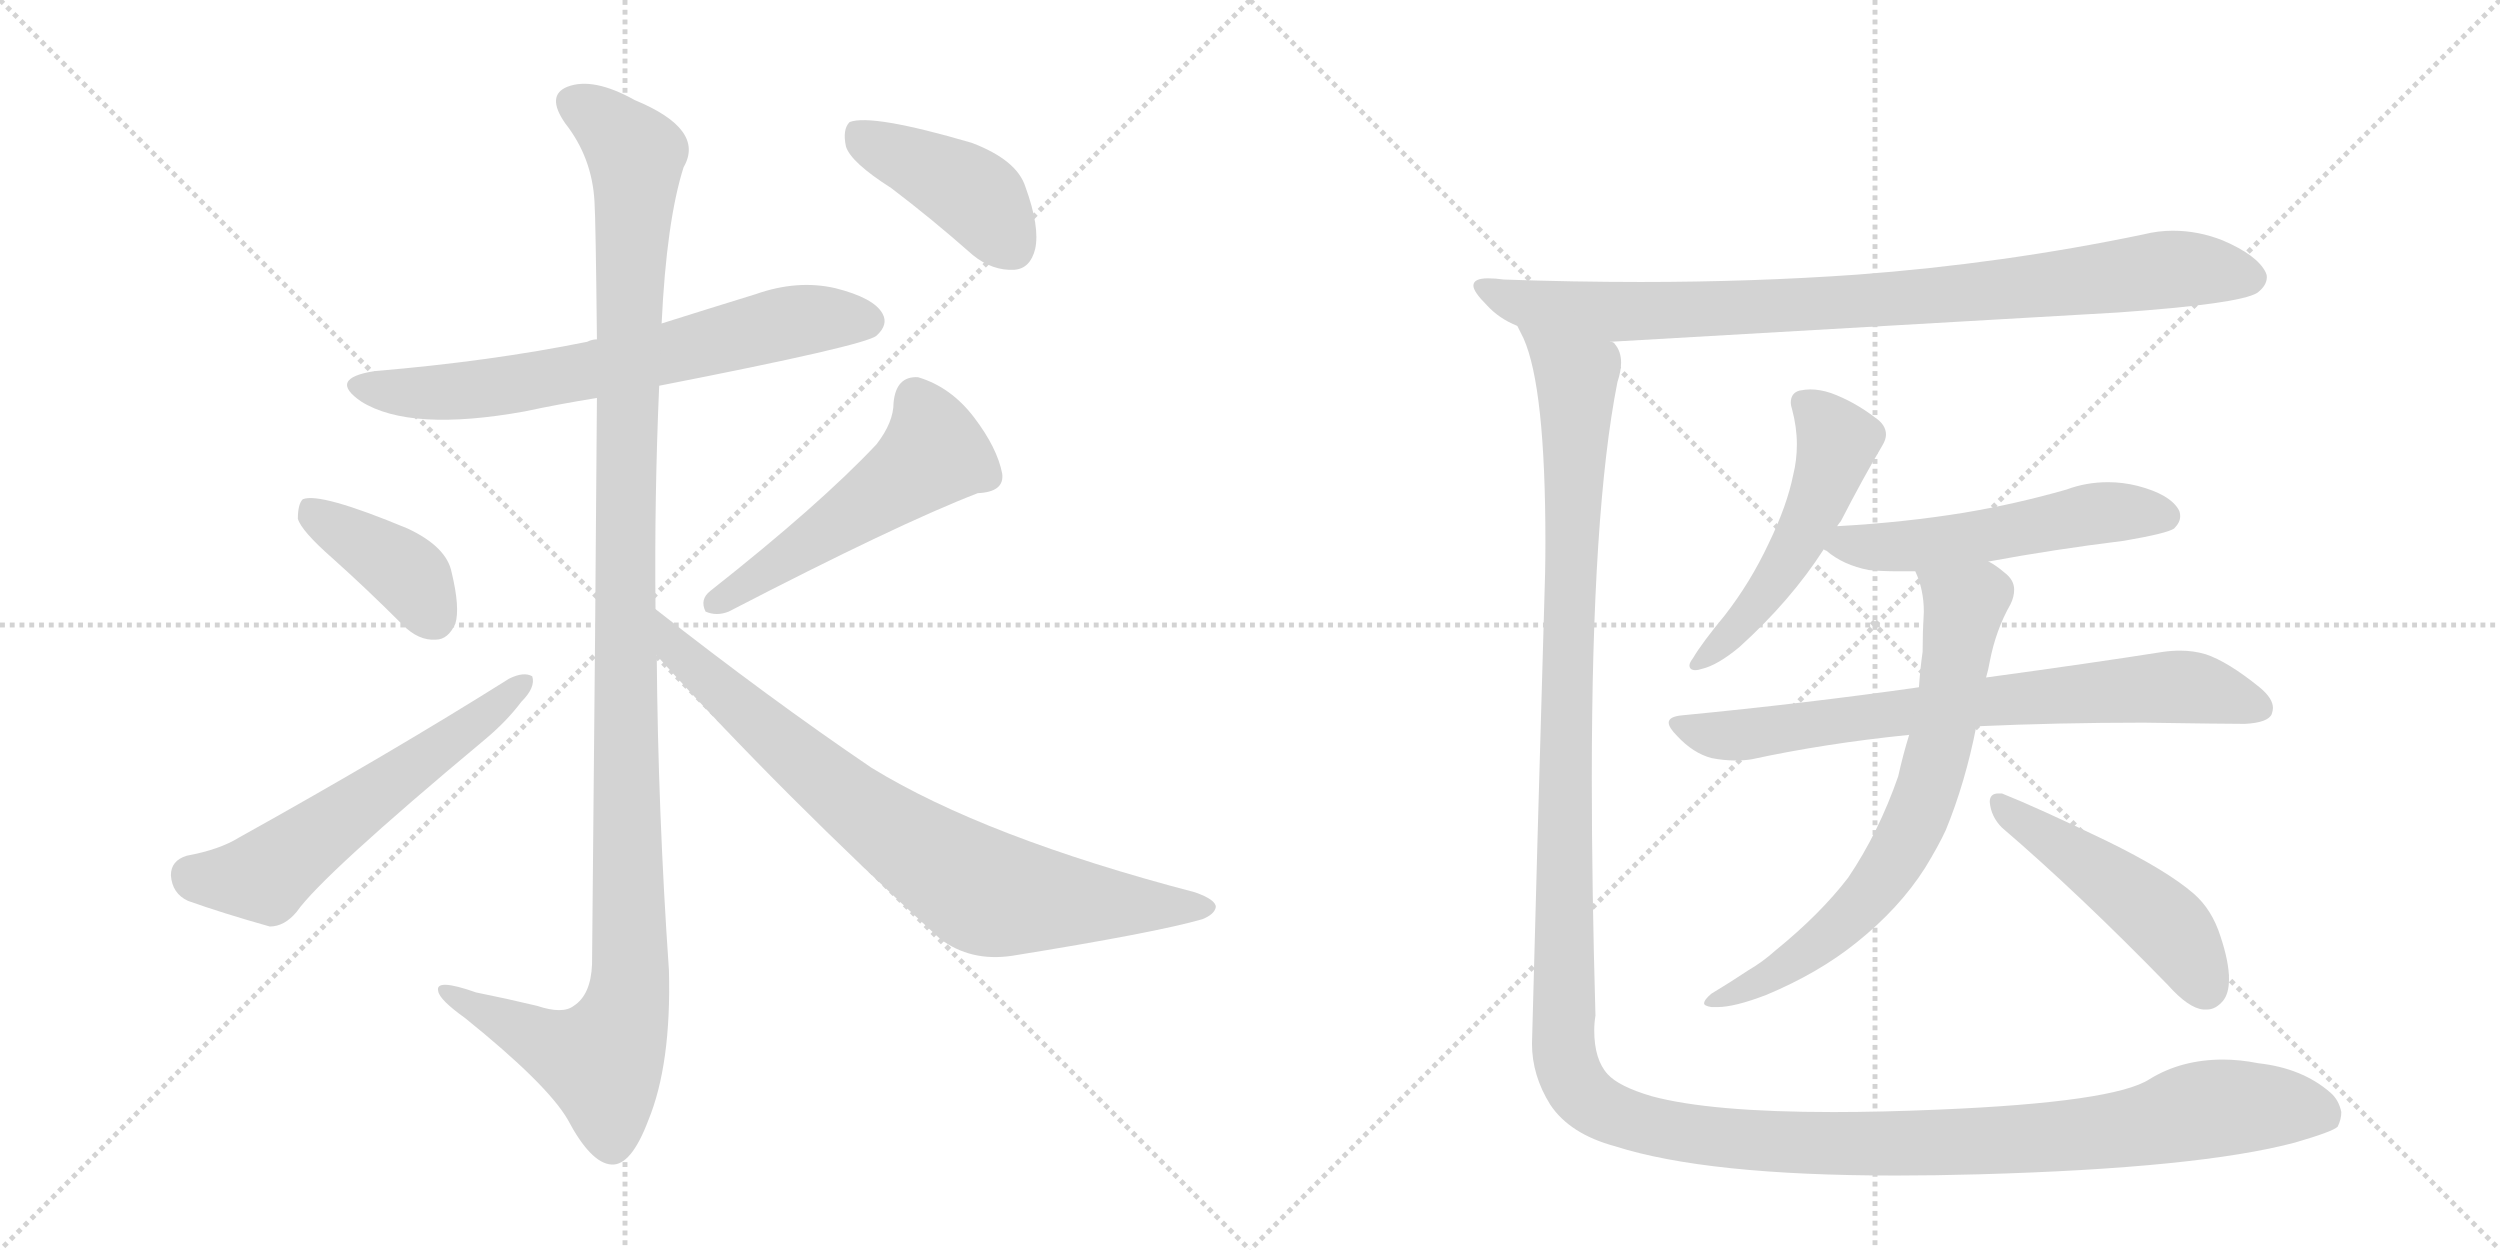 <svg version="1.1" viewBox="0 0 2048 1024" xmlns="http://www.w3.org/2000/svg">
  <g stroke="lightgray" stroke-dasharray="1,1" stroke-width="1" transform="scale(4, 4)">
    <line x1="0" y1="0" x2="256" y2="256"></line>
    <line x1="256" y1="0" x2="0" y2="256"></line>
    <line x1="128" y1="0" x2="128" y2="256"></line>
    <line x1="0" y1="128" x2="256" y2="128"></line>
    <line x1="256" y1="0" x2="512" y2="256"></line>
    <line x1="512" y1="0" x2="256" y2="256"></line>
    <line x1="384" y1="0" x2="384" y2="256"></line>
    <line x1="256" y1="128" x2="512" y2="128"></line>
  </g>
<g transform="scale(1, -1) translate(0, -850)">
   <style type="text/css">
    @keyframes keyframes0 {
      from {
       stroke: black;
       stroke-dashoffset: 675;
       stroke-width: 128;
       }
       69% {
       animation-timing-function: step-end;
       stroke: black;
       stroke-dashoffset: 0;
       stroke-width: 128;
       }
       to {
       stroke: black;
       stroke-width: 1024;
       }
       }
       #make-me-a-hanzi-animation-0 {
         animation: keyframes0 0.799s both;
         animation-delay: 0s;
         animation-timing-function: linear;
       }
    @keyframes keyframes1 {
      from {
       stroke: black;
       stroke-dashoffset: 1209;
       stroke-width: 128;
       }
       80% {
       animation-timing-function: step-end;
       stroke: black;
       stroke-dashoffset: 0;
       stroke-width: 128;
       }
       to {
       stroke: black;
       stroke-width: 1024;
       }
       }
       #make-me-a-hanzi-animation-1 {
         animation: keyframes1 1.234s both;
         animation-delay: 0.799s;
         animation-timing-function: linear;
       }
    @keyframes keyframes2 {
      from {
       stroke: black;
       stroke-dashoffset: 396;
       stroke-width: 128;
       }
       56% {
       animation-timing-function: step-end;
       stroke: black;
       stroke-dashoffset: 0;
       stroke-width: 128;
       }
       to {
       stroke: black;
       stroke-width: 1024;
       }
       }
       #make-me-a-hanzi-animation-2 {
         animation: keyframes2 0.572s both;
         animation-delay: 2.033s;
         animation-timing-function: linear;
       }
    @keyframes keyframes3 {
      from {
       stroke: black;
       stroke-dashoffset: 584;
       stroke-width: 128;
       }
       66% {
       animation-timing-function: step-end;
       stroke: black;
       stroke-dashoffset: 0;
       stroke-width: 128;
       }
       to {
       stroke: black;
       stroke-width: 1024;
       }
       }
       #make-me-a-hanzi-animation-3 {
         animation: keyframes3 0.725s both;
         animation-delay: 2.605s;
         animation-timing-function: linear;
       }
    @keyframes keyframes4 {
      from {
       stroke: black;
       stroke-dashoffset: 519;
       stroke-width: 128;
       }
       63% {
       animation-timing-function: step-end;
       stroke: black;
       stroke-dashoffset: 0;
       stroke-width: 128;
       }
       to {
       stroke: black;
       stroke-width: 1024;
       }
       }
       #make-me-a-hanzi-animation-4 {
         animation: keyframes4 0.672s both;
         animation-delay: 3.331s;
         animation-timing-function: linear;
       }
    @keyframes keyframes5 {
      from {
       stroke: black;
       stroke-dashoffset: 788;
       stroke-width: 128;
       }
       72% {
       animation-timing-function: step-end;
       stroke: black;
       stroke-dashoffset: 0;
       stroke-width: 128;
       }
       to {
       stroke: black;
       stroke-width: 1024;
       }
       }
       #make-me-a-hanzi-animation-5 {
         animation: keyframes5 0.891s both;
         animation-delay: 4.003s;
         animation-timing-function: linear;
       }
    @keyframes keyframes6 {
      from {
       stroke: black;
       stroke-dashoffset: 419;
       stroke-width: 128;
       }
       58% {
       animation-timing-function: step-end;
       stroke: black;
       stroke-dashoffset: 0;
       stroke-width: 128;
       }
       to {
       stroke: black;
       stroke-width: 1024;
       }
       }
       #make-me-a-hanzi-animation-6 {
         animation: keyframes6 0.591s both;
         animation-delay: 4.894s;
         animation-timing-function: linear;
       }
    @keyframes keyframes7 {
      from {
       stroke: black;
       stroke-dashoffset: 890;
       stroke-width: 128;
       }
       74% {
       animation-timing-function: step-end;
       stroke: black;
       stroke-dashoffset: 0;
       stroke-width: 128;
       }
       to {
       stroke: black;
       stroke-width: 1024;
       }
       }
       #make-me-a-hanzi-animation-7 {
         animation: keyframes7 0.974s both;
         animation-delay: 5.485s;
         animation-timing-function: linear;
       }
    @keyframes keyframes8 {
      from {
       stroke: black;
       stroke-dashoffset: 518;
       stroke-width: 128;
       }
       63% {
       animation-timing-function: step-end;
       stroke: black;
       stroke-dashoffset: 0;
       stroke-width: 128;
       }
       to {
       stroke: black;
       stroke-width: 1024;
       }
       }
       #make-me-a-hanzi-animation-8 {
         animation: keyframes8 0.672s both;
         animation-delay: 6.46s;
         animation-timing-function: linear;
       }
    @keyframes keyframes9 {
      from {
       stroke: black;
       stroke-dashoffset: 535;
       stroke-width: 128;
       }
       64% {
       animation-timing-function: step-end;
       stroke: black;
       stroke-dashoffset: 0;
       stroke-width: 128;
       }
       to {
       stroke: black;
       stroke-width: 1024;
       }
       }
       #make-me-a-hanzi-animation-9 {
         animation: keyframes9 0.685s both;
         animation-delay: 7.131s;
         animation-timing-function: linear;
       }
    @keyframes keyframes10 {
      from {
       stroke: black;
       stroke-dashoffset: 739;
       stroke-width: 128;
       }
       71% {
       animation-timing-function: step-end;
       stroke: black;
       stroke-dashoffset: 0;
       stroke-width: 128;
       }
       to {
       stroke: black;
       stroke-width: 1024;
       }
       }
       #make-me-a-hanzi-animation-10 {
         animation: keyframes10 0.851s both;
         animation-delay: 7.817s;
         animation-timing-function: linear;
       }
    @keyframes keyframes11 {
      from {
       stroke: black;
       stroke-dashoffset: 707;
       stroke-width: 128;
       }
       70% {
       animation-timing-function: step-end;
       stroke: black;
       stroke-dashoffset: 0;
       stroke-width: 128;
       }
       to {
       stroke: black;
       stroke-width: 1024;
       }
       }
       #make-me-a-hanzi-animation-11 {
         animation: keyframes11 0.825s both;
         animation-delay: 8.668s;
         animation-timing-function: linear;
       }
    @keyframes keyframes12 {
      from {
       stroke: black;
       stroke-dashoffset: 485;
       stroke-width: 128;
       }
       61% {
       animation-timing-function: step-end;
       stroke: black;
       stroke-dashoffset: 0;
       stroke-width: 128;
       }
       to {
       stroke: black;
       stroke-width: 1024;
       }
       }
       #make-me-a-hanzi-animation-12 {
         animation: keyframes12 0.645s both;
         animation-delay: 9.493s;
         animation-timing-function: linear;
       }
    @keyframes keyframes13 {
      from {
       stroke: black;
       stroke-dashoffset: 1523;
       stroke-width: 128;
       }
       83% {
       animation-timing-function: step-end;
       stroke: black;
       stroke-dashoffset: 0;
       stroke-width: 128;
       }
       to {
       stroke: black;
       stroke-width: 1024;
       }
       }
       #make-me-a-hanzi-animation-13 {
         animation: keyframes13 1.489s both;
         animation-delay: 10.138s;
         animation-timing-function: linear;
       }
</style>
<path d="M 540 534 Q 709 567 718 575 Q 728 584 723 593 Q 716 606 684 614 Q 653 621 619 609 Q 580 597 542 585 L 489 572 Q 485 572 481 570 Q 402 554 307 546 Q 268 540 296 521 Q 336 496 430 513 Q 458 519 489 524 L 540 534 Z" fill="lightgray"></path> 
<path d="M 537 351 Q 536 442 540 534 L 542 585 Q 546 669 560 713 Q 578 744 520 768 Q 486 787 465 779 Q 447 772 463 749 Q 485 721 487 685 Q 488 670 489 572 L 489 524 Q 488 368 485 60 Q 484 35 470 26 Q 461 19 440 26 Q 415 32 390 37 Q 356 49 359 38 Q 360 31 381 16 Q 448 -38 465 -67 Q 484 -103 501 -104 Q 517 -105 531 -68 Q 550 -22 548 55 Q 539 185 538 313 L 537 351 Z" fill="lightgray"></path> 
<path d="M 272 393 Q 300 368 330 338 Q 343 325 357 326 Q 367 326 373 339 Q 377 352 370 381 Q 366 402 334 417 Q 262 447 248 441 Q 244 437 244 425 Q 247 415 272 393 Z" fill="lightgray"></path> 
<path d="M 153 149 Q 140 145 140 133 Q 141 118 154 112 Q 182 102 221 91 Q 233 91 243 103 Q 264 133 397 244 Q 415 259 427 275 Q 439 287 436 296 Q 429 300 417 294 Q 320 233 196 164 Q 180 154 153 149 Z" fill="lightgray"></path> 
<path d="M 718 486 Q 672 437 582 366 Q 573 359 578 349 Q 587 345 597 349 Q 736 421 801 446 Q 823 447 821 462 Q 817 483 798 508 Q 779 533 752 541 Q 734 542 732 520 Q 732 504 718 486 Z" fill="lightgray"></path> 
<path d="M 538 313 Q 641 199 770 81 Q 795 62 829 67 Q 947 86 985 97 Q 995 101 996 107 Q 996 113 979 119 Q 807 164 714 221 Q 630 278 537 351 C 513 369 518 335 538 313 Z" fill="lightgray"></path> 
<path d="M 730 696 Q 763 671 797 641 Q 813 628 831 629 Q 844 630 848 646 Q 852 664 840 697 Q 833 719 796 733 Q 714 757 696 750 Q 690 744 693 730 Q 697 717 730 696 Z" fill="lightgray"></path> 
<path d="M 1735 594 Q 1834 601 1849 610 Q 1857 616 1857 623 Q 1857 625 1856 627 Q 1849 641 1821 653 Q 1801 661 1780 661 Q 1768 661 1756 658 Q 1641 634 1521 625 Q 1436 619 1344 619 Q 1289 619 1232 621 Q 1225 622 1219 622 Q 1207 622 1207 616 Q 1207 611 1218 600 Q 1228 589 1243 583 L 1319 570 L 1735 594 Z" fill="lightgray"></path> 
<path d="M 1505 419 Q 1507 422 1508 423 Q 1526 458 1542 485 Q 1545 490 1545 494 Q 1545 502 1536 508 Q 1519 521 1500 528 Q 1491 531 1483 531 Q 1479 531 1474 530 Q 1467 528 1467 520 Q 1467 518 1468 515 Q 1472 500 1472 486 Q 1472 473 1469 461 Q 1464 436 1449 405 Q 1434 373 1413 346 Q 1394 323 1387 311 Q 1384 307 1384 305 Q 1384 301 1389 301 Q 1391 301 1394 302 Q 1407 305 1425 320 Q 1467 358 1494 400 L 1505 419 Z" fill="lightgray"></path> 
<path d="M 1629 390 Q 1683 400 1740 407 Q 1775 413 1781 417 Q 1786 422 1786 427 Q 1786 430 1785 432 Q 1778 445 1751 452 Q 1739 455 1727 455 Q 1709 455 1693 449 Q 1651 437 1609 430 Q 1560 422 1506 419 L 1505 419 C 1475 417 1469 417 1494 400 Q 1495 399 1496 399 Q 1510 387 1531 383 Q 1542 382 1555 382 L 1569 382 L 1629 390 Z" fill="lightgray"></path> 
<path d="M 1378 264 Q 1367 263 1367 258 Q 1367 254 1374 247 Q 1387 233 1402 229 Q 1412 227 1422 227 Q 1429 227 1435 228 Q 1495 241 1564 248 L 1619 255 Q 1686 258 1756 258 Q 1823 257 1839 257 Q 1858 258 1861 265 Q 1862 268 1862 270 Q 1862 278 1851 287 Q 1825 308 1807 314 Q 1797 317 1786 317 Q 1779 317 1772 316 Q 1715 307 1627 295 L 1572 287 Q 1481 274 1378 264 Z" fill="lightgray"></path> 
<path d="M 1564 248 Q 1559 232 1555 214 Q 1539 168 1514 131 Q 1491 101 1454 71 Q 1444 62 1432 55 Q 1417 45 1402 36 Q 1396 31 1396 28 Q 1396 26 1402 25 L 1407 25 Q 1421 25 1447 35 Q 1490 53 1521 78 Q 1556 106 1577 139 Q 1588 157 1594 170 Q 1610 209 1619 255 L 1627 295 Q 1629 302 1630 308 Q 1635 334 1647 355 Q 1650 361 1650 367 Q 1650 375 1642 381 Q 1635 387 1629 390 C 1604 407 1559 410 1569 382 Q 1576 367 1576 349 Q 1575 332 1575 316 Q 1573 302 1572 287 L 1564 248 Z" fill="lightgray"></path> 
<path d="M 1776 43 Q 1793 24 1805 23 L 1808 23 Q 1815 23 1821 30 Q 1826 36 1826 48 Q 1826 62 1819 83 Q 1812 105 1797 118 Q 1775 137 1726 161 Q 1670 188 1640 200 L 1637 200 Q 1630 200 1630 193 Q 1631 181 1640 172 Q 1703 118 1776 43 Z" fill="lightgray"></path> 
<path d="M 1243 583 L 1248 573 Q 1266 533 1266 406 Q 1266 381 1265 354 Q 1259 148 1255 -5 Q 1255 -31 1270 -55 Q 1286 -79 1323 -89 Q 1398 -113 1553 -113 Q 1585 -113 1621 -112 Q 1801 -107 1880 -86 Q 1911 -77 1915 -73 Q 1918 -67 1918 -61 Q 1916 -51 1909 -45 Q 1886 -25 1850 -21 Q 1835 -18 1821 -18 Q 1787 -18 1761 -34 Q 1732 -53 1588 -59 Q 1541 -61 1502 -61 Q 1401 -61 1353 -48 Q 1326 -40 1317 -30 Q 1306 -18 1306 6 Q 1306 12 1307 18 Q 1304 124 1304 212 Q 1304 431 1325 537 Q 1328 546 1328 553 Q 1328 562 1323 568 Q 1322 570 1319 570 C 1314 600 1233 611 1243 583 Z" fill="lightgray"></path> 
      <clipPath id="make-me-a-hanzi-clip-0">
      <path d="M 540 534 Q 709 567 718 575 Q 728 584 723 593 Q 716 606 684 614 Q 653 621 619 609 Q 580 597 542 585 L 489 572 Q 485 572 481 570 Q 402 554 307 546 Q 268 540 296 521 Q 336 496 430 513 Q 458 519 489 524 L 540 534 Z" fill="lightgray"></path>
      </clipPath>
      <path clip-path="url(#make-me-a-hanzi-clip-0)" d="M 299 535 L 327 528 L 398 531 L 549 559 L 645 586 L 711 587 " fill="none" id="make-me-a-hanzi-animation-0" stroke-dasharray="547 1094" stroke-linecap="round"></path>

      <clipPath id="make-me-a-hanzi-clip-1">
      <path d="M 537 351 Q 536 442 540 534 L 542 585 Q 546 669 560 713 Q 578 744 520 768 Q 486 787 465 779 Q 447 772 463 749 Q 485 721 487 685 Q 488 670 489 572 L 489 524 Q 488 368 485 60 Q 484 35 470 26 Q 461 19 440 26 Q 415 32 390 37 Q 356 49 359 38 Q 360 31 381 16 Q 448 -38 465 -67 Q 484 -103 501 -104 Q 517 -105 531 -68 Q 550 -22 548 55 Q 539 185 538 313 L 537 351 Z" fill="lightgray"></path>
      </clipPath>
      <path clip-path="url(#make-me-a-hanzi-clip-1)" d="M 472 763 L 489 755 L 521 723 L 512 410 L 516 45 L 510 13 L 493 -19 L 450 -6 L 379 29 L 377 36 L 366 36 " fill="none" id="make-me-a-hanzi-animation-1" stroke-dasharray="1081 2162" stroke-linecap="round"></path>

      <clipPath id="make-me-a-hanzi-clip-2">
      <path d="M 272 393 Q 300 368 330 338 Q 343 325 357 326 Q 367 326 373 339 Q 377 352 370 381 Q 366 402 334 417 Q 262 447 248 441 Q 244 437 244 425 Q 247 415 272 393 Z" fill="lightgray"></path>
      </clipPath>
      <path clip-path="url(#make-me-a-hanzi-clip-2)" d="M 252 435 L 326 386 L 356 344 " fill="none" id="make-me-a-hanzi-animation-2" stroke-dasharray="268 536" stroke-linecap="round"></path>

      <clipPath id="make-me-a-hanzi-clip-3">
      <path d="M 153 149 Q 140 145 140 133 Q 141 118 154 112 Q 182 102 221 91 Q 233 91 243 103 Q 264 133 397 244 Q 415 259 427 275 Q 439 287 436 296 Q 429 300 417 294 Q 320 233 196 164 Q 180 154 153 149 Z" fill="lightgray"></path>
      </clipPath>
      <path clip-path="url(#make-me-a-hanzi-clip-3)" d="M 156 133 L 217 132 L 431 291 " fill="none" id="make-me-a-hanzi-animation-3" stroke-dasharray="456 912" stroke-linecap="round"></path>

      <clipPath id="make-me-a-hanzi-clip-4">
      <path d="M 718 486 Q 672 437 582 366 Q 573 359 578 349 Q 587 345 597 349 Q 736 421 801 446 Q 823 447 821 462 Q 817 483 798 508 Q 779 533 752 541 Q 734 542 732 520 Q 732 504 718 486 Z" fill="lightgray"></path>
      </clipPath>
      <path clip-path="url(#make-me-a-hanzi-clip-4)" d="M 751 522 L 762 500 L 761 475 L 584 355 " fill="none" id="make-me-a-hanzi-animation-4" stroke-dasharray="391 782" stroke-linecap="round"></path>

      <clipPath id="make-me-a-hanzi-clip-5">
      <path d="M 538 313 Q 641 199 770 81 Q 795 62 829 67 Q 947 86 985 97 Q 995 101 996 107 Q 996 113 979 119 Q 807 164 714 221 Q 630 278 537 351 C 513 369 518 335 538 313 Z" fill="lightgray"></path>
      </clipPath>
      <path clip-path="url(#make-me-a-hanzi-clip-5)" d="M 543 345 L 554 317 L 632 248 L 704 188 L 803 121 L 856 112 L 987 105 " fill="none" id="make-me-a-hanzi-animation-5" stroke-dasharray="660 1320" stroke-linecap="round"></path>

      <clipPath id="make-me-a-hanzi-clip-6">
      <path d="M 730 696 Q 763 671 797 641 Q 813 628 831 629 Q 844 630 848 646 Q 852 664 840 697 Q 833 719 796 733 Q 714 757 696 750 Q 690 744 693 730 Q 697 717 730 696 Z" fill="lightgray"></path>
      </clipPath>
      <path clip-path="url(#make-me-a-hanzi-clip-6)" d="M 701 743 L 793 694 L 829 648 " fill="none" id="make-me-a-hanzi-animation-6" stroke-dasharray="291 582" stroke-linecap="round"></path>

      <clipPath id="make-me-a-hanzi-clip-7">
      <path d="M 1735 594 Q 1834 601 1849 610 Q 1857 616 1857 623 Q 1857 625 1856 627 Q 1849 641 1821 653 Q 1801 661 1780 661 Q 1768 661 1756 658 Q 1641 634 1521 625 Q 1436 619 1344 619 Q 1289 619 1232 621 Q 1225 622 1219 622 Q 1207 622 1207 616 Q 1207 611 1218 600 Q 1228 589 1243 583 L 1319 570 L 1735 594 Z" fill="lightgray"></path>
      </clipPath>
      <path clip-path="url(#make-me-a-hanzi-clip-7)" d="M 1215 615 L 1244 602 L 1315 594 L 1572 606 L 1776 629 L 1844 622 " fill="none" id="make-me-a-hanzi-animation-7" stroke-dasharray="762 1524" stroke-linecap="round"></path>

      <clipPath id="make-me-a-hanzi-clip-8">
      <path d="M 1505 419 Q 1507 422 1508 423 Q 1526 458 1542 485 Q 1545 490 1545 494 Q 1545 502 1536 508 Q 1519 521 1500 528 Q 1491 531 1483 531 Q 1479 531 1474 530 Q 1467 528 1467 520 Q 1467 518 1468 515 Q 1472 500 1472 486 Q 1472 473 1469 461 Q 1464 436 1449 405 Q 1434 373 1413 346 Q 1394 323 1387 311 Q 1384 307 1384 305 Q 1384 301 1389 301 Q 1391 301 1394 302 Q 1407 305 1425 320 Q 1467 358 1494 400 L 1505 419 Z" fill="lightgray"></path>
      </clipPath>
      <path clip-path="url(#make-me-a-hanzi-clip-8)" d="M 1478 520 L 1505 488 L 1496 455 L 1451 370 L 1413 324 L 1389 306 " fill="none" id="make-me-a-hanzi-animation-8" stroke-dasharray="390 780" stroke-linecap="round"></path>

      <clipPath id="make-me-a-hanzi-clip-9">
      <path d="M 1629 390 Q 1683 400 1740 407 Q 1775 413 1781 417 Q 1786 422 1786 427 Q 1786 430 1785 432 Q 1778 445 1751 452 Q 1739 455 1727 455 Q 1709 455 1693 449 Q 1651 437 1609 430 Q 1560 422 1506 419 L 1505 419 C 1475 417 1469 417 1494 400 Q 1495 399 1496 399 Q 1510 387 1531 383 Q 1542 382 1555 382 L 1569 382 L 1629 390 Z" fill="lightgray"></path>
      </clipPath>
      <path clip-path="url(#make-me-a-hanzi-clip-9)" d="M 1497 404 L 1574 403 L 1722 430 L 1773 427 " fill="none" id="make-me-a-hanzi-animation-9" stroke-dasharray="407 814" stroke-linecap="round"></path>

      <clipPath id="make-me-a-hanzi-clip-10">
      <path d="M 1378 264 Q 1367 263 1367 258 Q 1367 254 1374 247 Q 1387 233 1402 229 Q 1412 227 1422 227 Q 1429 227 1435 228 Q 1495 241 1564 248 L 1619 255 Q 1686 258 1756 258 Q 1823 257 1839 257 Q 1858 258 1861 265 Q 1862 268 1862 270 Q 1862 278 1851 287 Q 1825 308 1807 314 Q 1797 317 1786 317 Q 1779 317 1772 316 Q 1715 307 1627 295 L 1572 287 Q 1481 274 1378 264 Z" fill="lightgray"></path>
      </clipPath>
      <path clip-path="url(#make-me-a-hanzi-clip-10)" d="M 1375 256 L 1427 248 L 1638 277 L 1771 287 L 1801 286 L 1852 269 " fill="none" id="make-me-a-hanzi-animation-10" stroke-dasharray="611 1222" stroke-linecap="round"></path>

      <clipPath id="make-me-a-hanzi-clip-11">
      <path d="M 1564 248 Q 1559 232 1555 214 Q 1539 168 1514 131 Q 1491 101 1454 71 Q 1444 62 1432 55 Q 1417 45 1402 36 Q 1396 31 1396 28 Q 1396 26 1402 25 L 1407 25 Q 1421 25 1447 35 Q 1490 53 1521 78 Q 1556 106 1577 139 Q 1588 157 1594 170 Q 1610 209 1619 255 L 1627 295 Q 1629 302 1630 308 Q 1635 334 1647 355 Q 1650 361 1650 367 Q 1650 375 1642 381 Q 1635 387 1629 390 C 1604 407 1559 410 1569 382 Q 1576 367 1576 349 Q 1575 332 1575 316 Q 1573 302 1572 287 L 1564 248 Z" fill="lightgray"></path>
      </clipPath>
      <path clip-path="url(#make-me-a-hanzi-clip-11)" d="M 1577 379 L 1609 351 L 1582 211 L 1559 157 L 1532 117 L 1494 81 L 1449 49 L 1401 31 " fill="none" id="make-me-a-hanzi-animation-11" stroke-dasharray="579 1158" stroke-linecap="round"></path>

      <clipPath id="make-me-a-hanzi-clip-12">
      <path d="M 1776 43 Q 1793 24 1805 23 L 1808 23 Q 1815 23 1821 30 Q 1826 36 1826 48 Q 1826 62 1819 83 Q 1812 105 1797 118 Q 1775 137 1726 161 Q 1670 188 1640 200 L 1637 200 Q 1630 200 1630 193 Q 1631 181 1640 172 Q 1703 118 1776 43 Z" fill="lightgray"></path>
      </clipPath>
      <path clip-path="url(#make-me-a-hanzi-clip-12)" d="M 1639 192 L 1772 95 L 1807 41 " fill="none" id="make-me-a-hanzi-animation-12" stroke-dasharray="357 714" stroke-linecap="round"></path>

      <clipPath id="make-me-a-hanzi-clip-13">
      <path d="M 1243 583 L 1248 573 Q 1266 533 1266 406 Q 1266 381 1265 354 Q 1259 148 1255 -5 Q 1255 -31 1270 -55 Q 1286 -79 1323 -89 Q 1398 -113 1553 -113 Q 1585 -113 1621 -112 Q 1801 -107 1880 -86 Q 1911 -77 1915 -73 Q 1918 -67 1918 -61 Q 1916 -51 1909 -45 Q 1886 -25 1850 -21 Q 1835 -18 1821 -18 Q 1787 -18 1761 -34 Q 1732 -53 1588 -59 Q 1541 -61 1502 -61 Q 1401 -61 1353 -48 Q 1326 -40 1317 -30 Q 1306 -18 1306 6 Q 1306 12 1307 18 Q 1304 124 1304 212 Q 1304 431 1325 537 Q 1328 546 1328 553 Q 1328 562 1323 568 Q 1322 570 1319 570 C 1314 600 1233 611 1243 583 Z" fill="lightgray"></path>
      </clipPath>
      <path clip-path="url(#make-me-a-hanzi-clip-13)" d="M 1250 580 L 1292 538 L 1280 1 L 1285 -28 L 1301 -51 L 1367 -76 L 1486 -87 L 1707 -79 L 1826 -57 L 1890 -58 L 1906 -64 " fill="none" id="make-me-a-hanzi-animation-13" stroke-dasharray="1395 2790" stroke-linecap="round"></path>

</g>
</svg>
